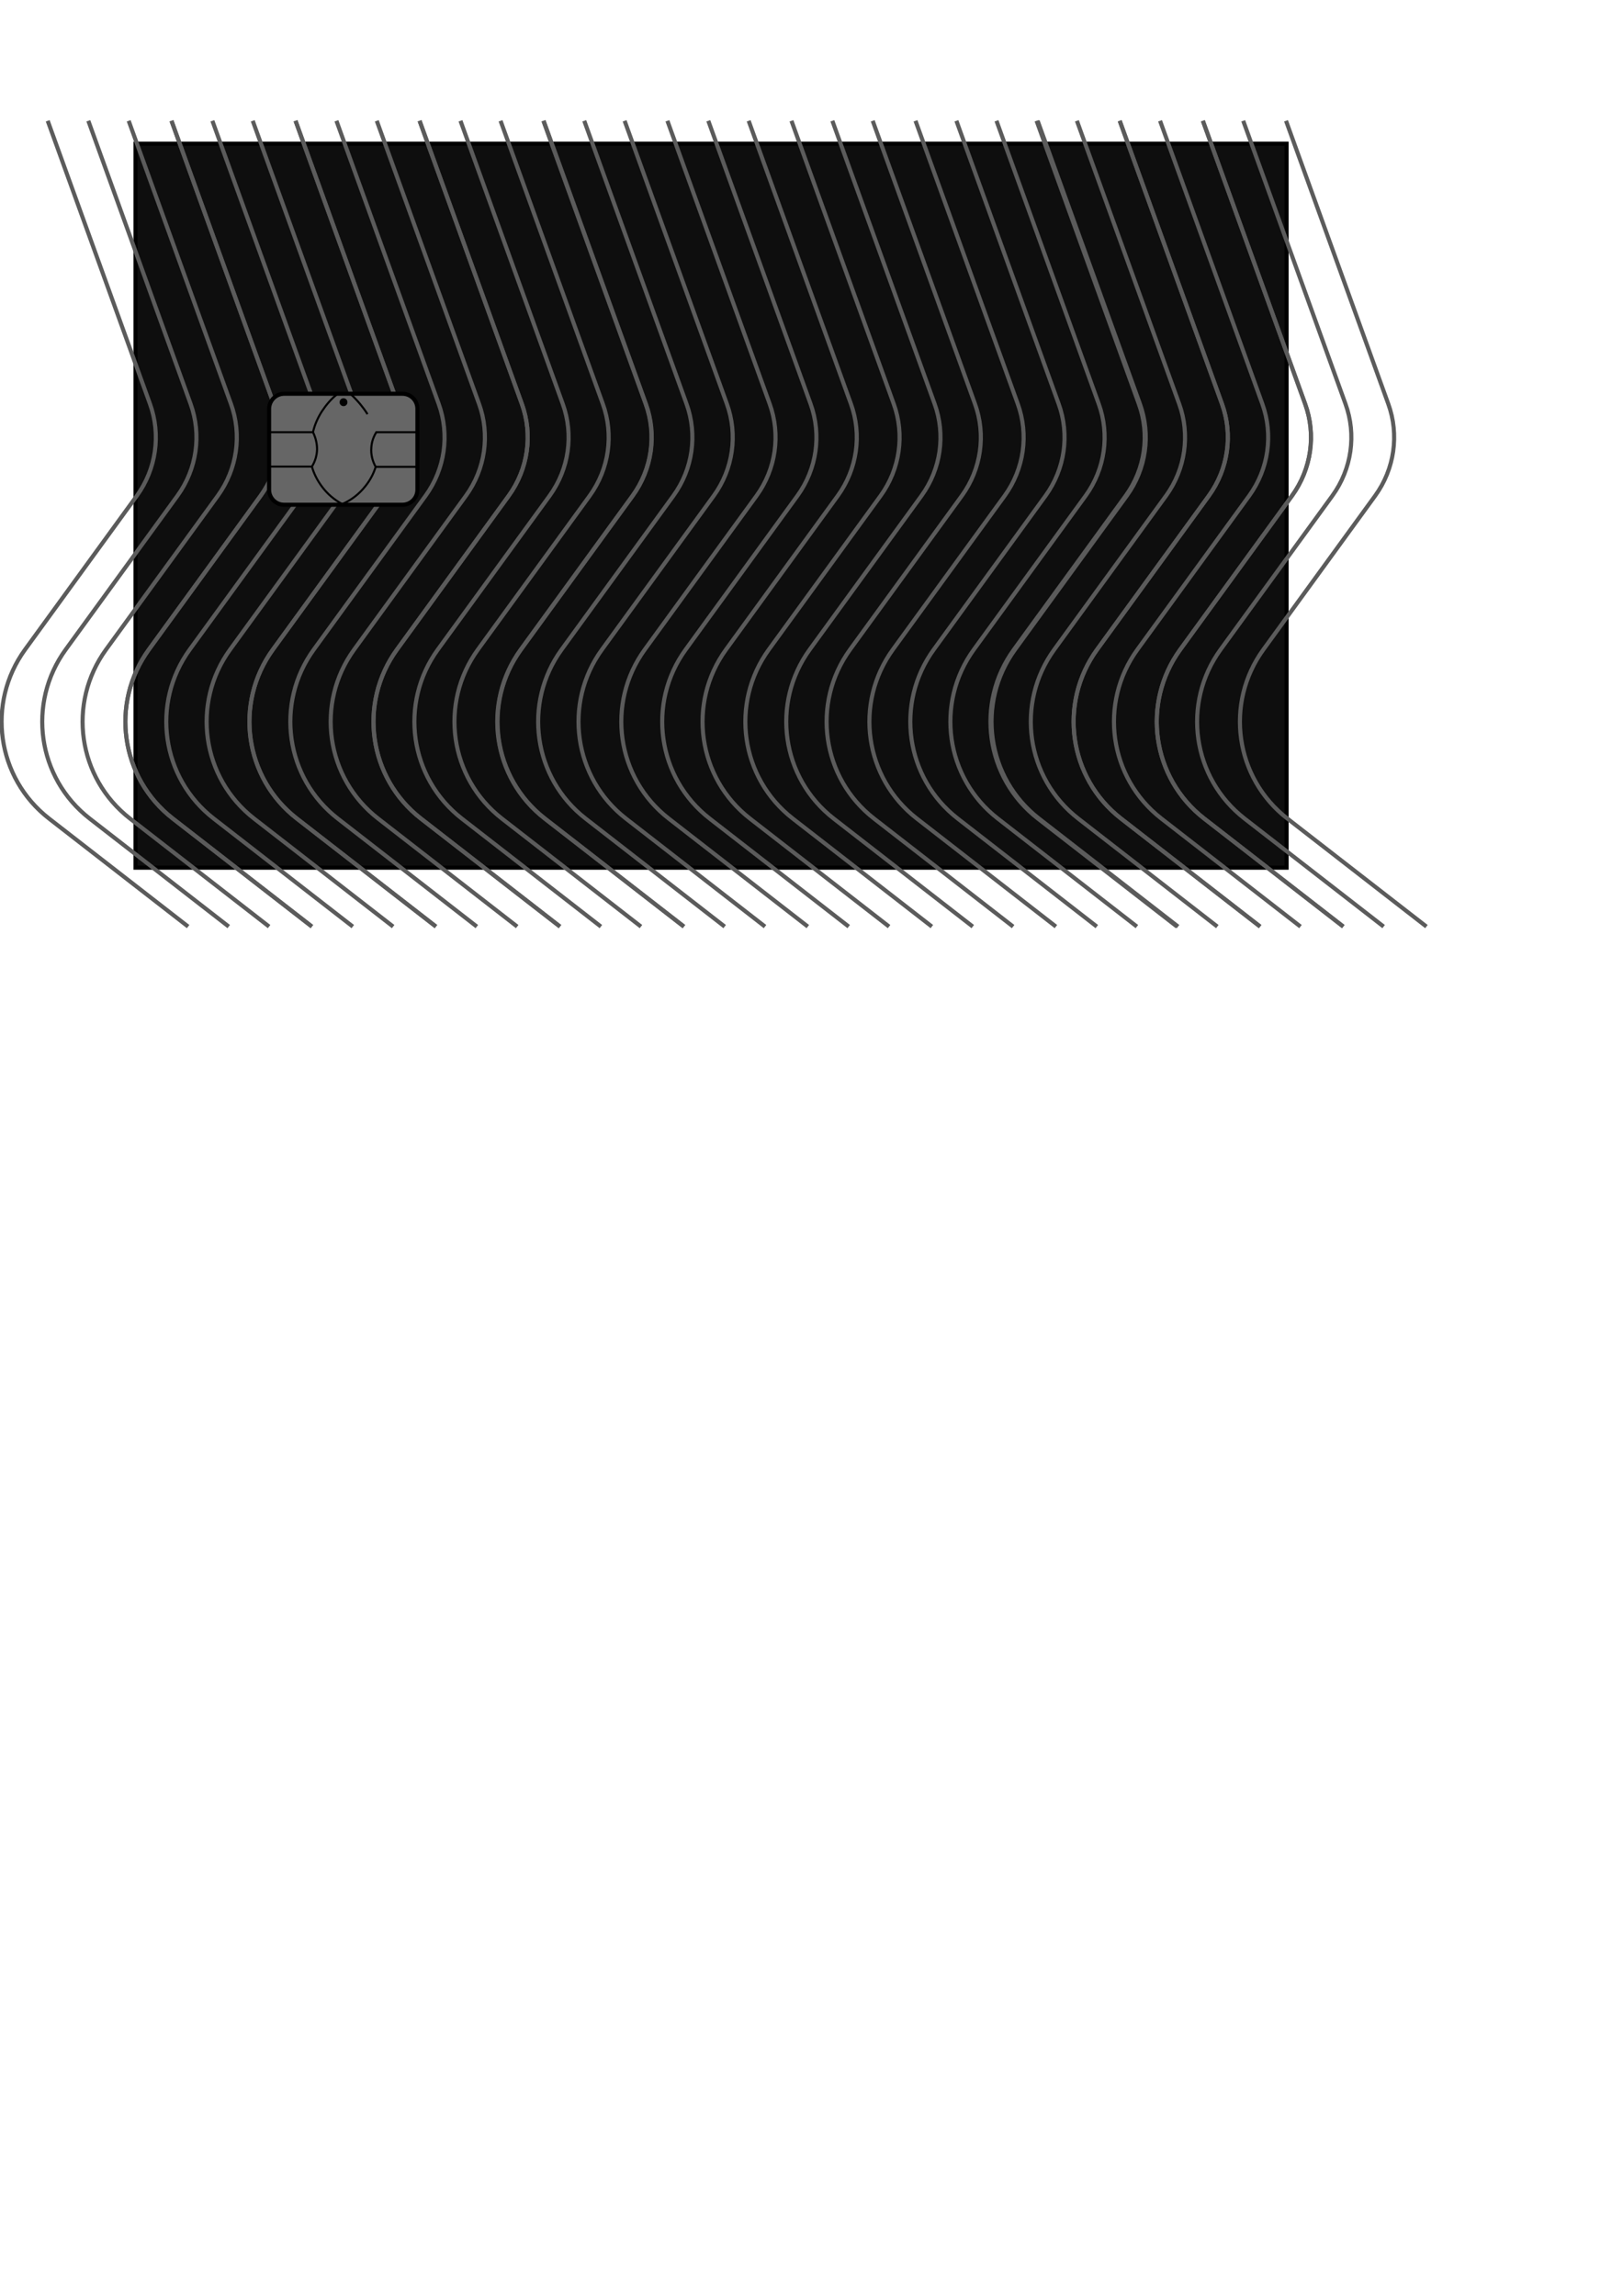 <?xml version="1.0" encoding="utf-8"?>
<!-- Generator: Adobe Illustrator 24.1.2, SVG Export Plug-In . SVG Version: 6.00 Build 0)  -->
<svg version="1.1"
	 id="svg5" inkscape:version="1.1 (ce6663b3b7, 2021-05-25)" sodipodi:docname="card_template.svg" xmlns:inkscape="http://www.inkscape.org/namespaces/inkscape" xmlns:sodipodi="http://sodipodi.sourceforge.net/DTD/sodipodi-0.dtd" xmlns:svg="http://www.w3.org/2000/svg"
	 xmlns="http://www.w3.org/2000/svg" xmlns:xlink="http://www.w3.org/1999/xlink" x="0px" y="0px" viewBox="0 0 595.3 841.9"
	 style="enable-background:new 0 0 595.3 841.9;" xml:space="preserve">
<style type="text/css">
	.st0{fill:#0E0E0E;stroke:#000000;stroke-width:1.5;stroke-miterlimit:11.339;}
	.st1{fill:none;stroke:#000000;stroke-width:1.5;stroke-miterlimit:3;}
	.st2{fill:none;stroke:#5B5B5B;stroke-width:1.5;stroke-miterlimit:11.339;}
	.st3{fill:#666666;stroke:#000000;stroke-width:1.5;stroke-miterlimit:11.339;}
	.st4{fill:#666666;stroke:#000000;stroke-width:0.75;stroke-miterlimit:11.339;}
</style>
<sodipodi:namedview  bordercolor="#666666" borderopacity="1.0" id="namedview7" inkscape:current-layer="layer1" inkscape:cx="-325.94057" inkscape:cy="282.03148" inkscape:document-units="mm" inkscape:pagecheckerboard="0" inkscape:pageopacity="0.0" inkscape:pageshadow="2" inkscape:window-height="704" inkscape:window-maximized="1" inkscape:window-width="1366" inkscape:window-x="0" inkscape:window-y="0" inkscape:zoom="0.29606624" pagecolor="#ffffff" showgrid="false">
	</sodipodi:namedview>
<defs>
	<inkscape:path-effect  effect="spiro" id="path-effect1595" is_visible="true" lpeversion="1"></inkscape:path-effect>
	<inkscape:path-effect  effect="spiro" id="path-effect1591" is_visible="true" lpeversion="1"></inkscape:path-effect>
	<inkscape:path-effect  effect="spiro" id="path-effect1587" is_visible="true" lpeversion="1"></inkscape:path-effect>
	<inkscape:path-effect  effect="spiro" id="path-effect1583" is_visible="true" lpeversion="1"></inkscape:path-effect>
	<inkscape:path-effect  effect="spiro" id="path-effect1579" is_visible="true" lpeversion="1"></inkscape:path-effect>
	<inkscape:path-effect  effect="spiro" id="path-effect1575" is_visible="true" lpeversion="1"></inkscape:path-effect>
</defs>
<rect id="rect1727" x="49.7" y="52.7" class="st0" width="422.2" height="265.5"/>
<polygon id="rect1850" class="st1" points="0,0 0,0 0,0 "/>
<path class="st2" d="M17.5,44.3l37.5,103.8c4.1,11.3,2.3,23.9-4.8,33.7l-41,56.4c-14.3,19.7-10.4,47.1,8.8,62l51,39.6"/>
<path class="st2" d="M32.4,44.3l37.5,103.8c4.1,11.3,2.3,23.9-4.8,33.7l-41,56.4c-14.3,19.7-10.4,47.1,8.8,62l51,39.6"/>
<path class="st2" d="M47.2,44.3l37.5,103.8c4.1,11.3,2.3,23.9-4.8,33.7l-41,56.4c-14.3,19.7-10.4,47.1,8.8,62l51,39.6"/>
<path class="st2" d="M62.9,44.3l37.5,103.8c4.1,11.3,2.3,23.9-4.8,33.7l-41,56.4c-14.3,19.7-10.4,47.1,8.8,62l51,39.6"/>
<path class="st2" d="M62.9,44.3l37.5,103.8c4.1,11.3,2.3,23.9-4.8,33.7l-41,56.4c-14.3,19.7-10.4,47.1,8.8,62l51,39.6"/>
<path class="st2" d="M77.9,44.3l37.5,103.8c4.1,11.3,2.3,23.9-4.8,33.7l-41,56.4c-14.3,19.7-10.4,47.1,8.8,62l51,39.6"/>
<path class="st2" d="M92.7,44.3l37.5,103.8c4.1,11.3,2.3,23.9-4.8,33.7l-41,56.4c-14.3,19.7-10.4,47.1,8.8,62l51,39.6"/>
<path class="st2" d="M108.4,44.3l37.5,103.8c4.1,11.3,2.3,23.9-4.8,33.7l-41,56.4c-14.3,19.7-10.4,47.1,8.8,62l51,39.6"/>
<path class="st2" d="M108.4,44.3l37.5,103.8c4.1,11.3,2.3,23.9-4.8,33.7l-41,56.4c-14.3,19.7-10.4,47.1,8.8,62l51,39.6"/>
<path class="st2" d="M123.4,44.3l37.5,103.8c4.1,11.3,2.3,23.9-4.8,33.7l-41,56.4c-14.3,19.7-10.4,47.1,8.8,62l51,39.6"/>
<path class="st2" d="M138.2,44.3l37.5,103.8c4.1,11.3,2.3,23.9-4.8,33.7l-41,56.4c-14.3,19.7-10.4,47.1,8.8,62l51,39.6"/>
<path class="st2" d="M153.9,44.3l37.5,103.8c4.1,11.3,2.3,23.9-4.8,33.7l-41,56.4c-14.3,19.7-10.4,47.1,8.8,62l51,39.6"/>
<path class="st2" d="M153.9,44.3l37.5,103.8c4.1,11.3,2.3,23.9-4.8,33.7l-41,56.4c-14.3,19.7-10.4,47.1,8.8,62l51,39.6"/>
<path class="st2" d="M168.9,44.3l37.5,103.8c4.1,11.3,2.3,23.9-4.8,33.7l-41,56.4c-14.3,19.7-10.4,47.1,8.8,62l51,39.6"/>
<path class="st2" d="M183.6,44.3l37.5,103.8c4.1,11.3,2.3,23.9-4.8,33.7l-41,56.4c-14.3,19.7-10.4,47.1,8.8,62l51,39.6"/>
<path class="st2" d="M199.4,44.3l37.5,103.8c4.1,11.3,2.3,23.9-4.8,33.7l-41,56.4c-14.3,19.7-10.4,47.1,8.8,62l51,39.6"/>
<path class="st2" d="M199.3,44.3l37.5,103.8c4.1,11.3,2.3,23.9-4.8,33.7l-41,56.4c-14.3,19.7-10.4,47.1,8.8,62l51,39.6"/>
<path class="st2" d="M214.3,44.3l37.5,103.8c4.1,11.3,2.3,23.9-4.8,33.7l-41,56.4c-14.3,19.7-10.4,47.1,8.8,62l51,39.6"/>
<path class="st2" d="M229.1,44.3l37.5,103.8c4.1,11.3,2.3,23.9-4.8,33.7l-41,56.4c-14.3,19.7-10.4,47.1,8.8,62l51,39.6"/>
<path class="st2" d="M244.8,44.3l37.5,103.8c4.1,11.3,2.3,23.9-4.8,33.7l-41,56.4c-14.3,19.7-10.4,47.1,8.8,62l51,39.6"/>
<path class="st2" d="M259.8,44.3l37.5,103.8c4.1,11.3,2.3,23.9-4.8,33.7l-41,56.4c-14.3,19.7-10.4,47.1,8.8,62l51,39.6"/>
<path class="st2" d="M274.6,44.3l37.5,103.8c4.1,11.3,2.3,23.9-4.8,33.7l-41,56.4c-14.3,19.7-10.4,47.1,8.8,62l51,39.6"/>
<path class="st2" d="M290.3,44.3l37.5,103.8c4.1,11.3,2.3,23.9-4.8,33.7l-41,56.4c-14.3,19.7-10.4,47.1,8.8,62l51,39.6"/>
<path class="st2" d="M305.3,44.3l37.5,103.8c4.1,11.3,2.3,23.9-4.8,33.7l-41,56.4c-14.3,19.7-10.4,47.1,8.8,62l51,39.6"/>
<path class="st2" d="M320.1,44.3l37.5,103.8c4.1,11.3,2.3,23.9-4.8,33.7l-41,56.4c-14.3,19.7-10.4,47.1,8.8,62l51,39.6"/>
<path class="st2" d="M335.8,44.3l37.5,103.8c4.1,11.3,2.3,23.9-4.8,33.7l-41,56.4c-14.3,19.7-10.4,47.1,8.8,62l51,39.6"/>
<path class="st2" d="M350.8,44.3l37.5,103.8c4.1,11.3,2.3,23.9-4.8,33.7l-41,56.4c-14.3,19.7-10.4,47.1,8.8,62l51,39.6"/>
<path class="st2" d="M365.5,44.3L403,148.1c4.1,11.3,2.3,23.9-4.8,33.7l-41,56.4c-14.3,19.7-10.4,47.1,8.8,62l51,39.6"/>
<path class="st2" d="M380.6,44.3l37.5,103.8c4.1,11.3,2.3,23.9-4.8,33.7l-41,56.4c-14.3,19.7-10.4,47.1,8.8,62l51,39.6"/>
<path class="st2" d="M380.2,44.3l37.5,103.8c4.1,11.3,2.3,23.9-4.8,33.7l-41,56.4c-14.3,19.7-10.4,47.1,8.8,62l51,39.6"/>
<path class="st2" d="M395,44.3l37.5,103.8c4.1,11.3,2.3,23.9-4.8,33.7l-41,56.4c-14.3,19.7-10.4,47.1,8.8,62l51,39.6"/>
<path class="st2" d="M410.7,44.3l37.5,103.8c4.1,11.3,2.3,23.9-4.8,33.7l-41,56.4c-14.3,19.7-10.4,47.1,8.8,62l51,39.6"/>
<path class="st2" d="M410.7,44.3l37.5,103.8c4.1,11.3,2.3,23.9-4.8,33.7l-41,56.4c-14.3,19.7-10.4,47.1,8.8,62l51,39.6"/>
<path class="st2" d="M425.5,44.3L463,148.1c4.1,11.3,2.3,23.9-4.8,33.7l-41,56.4c-14.3,19.7-10.4,47.1,8.8,62l51,39.6"/>
<path class="st2" d="M441.2,44.3l37.5,103.8c4.1,11.3,2.3,23.9-4.8,33.7l-41,56.4c-14.3,19.7-10.4,47.1,8.8,62l51,39.6"/>
<path class="st2" d="M441.2,44.3l37.5,103.8c4.1,11.3,2.3,23.9-4.8,33.7l-41,56.4c-14.3,19.7-10.4,47.1,8.8,62l51,39.6"/>
<path class="st2" d="M456,44.3l37.5,103.8c4.1,11.3,2.3,23.9-4.8,33.7l-41,56.4c-14.3,19.7-10.4,47.1,8.8,62l51,39.6"/>
<path class="st2" d="M471.7,44.3l37.5,103.8c4.1,11.3,2.3,23.9-4.8,33.7l-41,56.4c-14.3,19.7-10.4,47.1,8.8,62l51,39.6"/>
<g id="g2469">
	<path id="rect193" class="st3" d="M104.2,144.4h43.4c3.1,0,5.5,2.5,5.5,5.5v29.7c0,3.1-2.5,5.5-5.5,5.5h-43.4
		c-3.1,0-5.5-2.5-5.5-5.5V150C98.7,146.9,101.2,144.4,104.2,144.4z"/>
	<path id="path1282" class="st4" d="M99,158.5h15.8"/>
	<path id="path1284" class="st4" d="M98.9,171.1h15.5"/>
	<path id="path1286" sodipodi:nodetypes="cc" class="st4" d="M153,158.5l-15.2,0"/>
	<path id="path1288" class="st4" d="M153.4,171.2h-15.6"/>
	
		<path id="path1573" inkscape:original-d="m 40.507658,55.91984 c 0.1711,0.751639 0.341934,1.503016 0.512505,2.254129 0.170569,0.751109 -0.435514,1.453133 -0.653669,2.179304" inkscape:path-effect="#path-effect1575" class="st4" d="
		M114.8,158.5c1,2,1.5,4.2,1.5,6.4c-0.1,2.2-0.7,4.3-1.9,6.2"/>
	
		<path id="path1577" inkscape:original-d="m 48.724401,55.881732 c -0.2257,0.678564 -0.451662,1.356866 -0.677889,2.034903 -0.226226,0.678037 0.373409,1.657498 0.559716,2.48585" inkscape:path-effect="#path-effect1579" class="st4" d="
		M138.1,158.4c-1.1,1.7-1.8,3.7-1.9,5.8c-0.2,2.4,0.4,4.9,1.6,7"/>
	
		<path id="path1581" inkscape:original-d="m 40.366494,60.353273 c 0.407604,0.83063 0.814946,1.660993 1.222021,2.491094 0.407077,0.830101 1.821958,1.570897 2.73254,2.355951" inkscape:path-effect="#path-effect1583" class="st4" d="
		M114.4,171.1c0.7,2.5,1.9,4.9,3.5,7.1c2,2.8,4.7,5.1,7.7,6.7"/>
	
		<path id="path1585" inkscape:original-d="m 48.606228,60.402485 c -0.442201,0.83099 -0.884664,1.661716 -1.327394,2.492177 -0.442727,0.830461 -1.971587,1.537369 -2.957779,2.305656" inkscape:path-effect="#path-effect1587" class="st4" d="
		M137.8,171.2c-0.8,2.6-2.1,5-3.8,7.1c-2.2,2.8-5.1,5.1-8.4,6.5"/>
	
		<path id="path1589" inkscape:original-d="m 40.507658,55.91984 c 0.383846,-0.90837 0.767429,-1.817005 1.150744,-2.725904 0.383318,-0.908899 1.272323,-1.429567 1.908088,-2.144747" inkscape:path-effect="#path-effect1591" class="st4" d="
		M114.8,158.5c0.6-2.7,1.8-5.4,3.3-7.7c1.5-2.3,3.3-4.4,5.4-6.1"/>
	
		<path id="path1593" inkscape:original-d="m 45.427341,51.057029 c 0.369859,0.390327 0.838369,0.895506 1.207699,1.285301 0.369332,0.389797 0.615725,0.839218 0.923189,1.258432" inkscape:path-effect="#path-effect1595" sodipodi:nodetypes="csc" class="st4" d="
		M128.8,144.7c1.2,1.1,2.4,2.4,3.4,3.6c0.9,1.1,1.8,2.3,2.6,3.6"/>
	<ellipse id="path1619" class="st3" cx="126" cy="147.5" rx="0.7" ry="0.7"/>
</g>
</svg>
